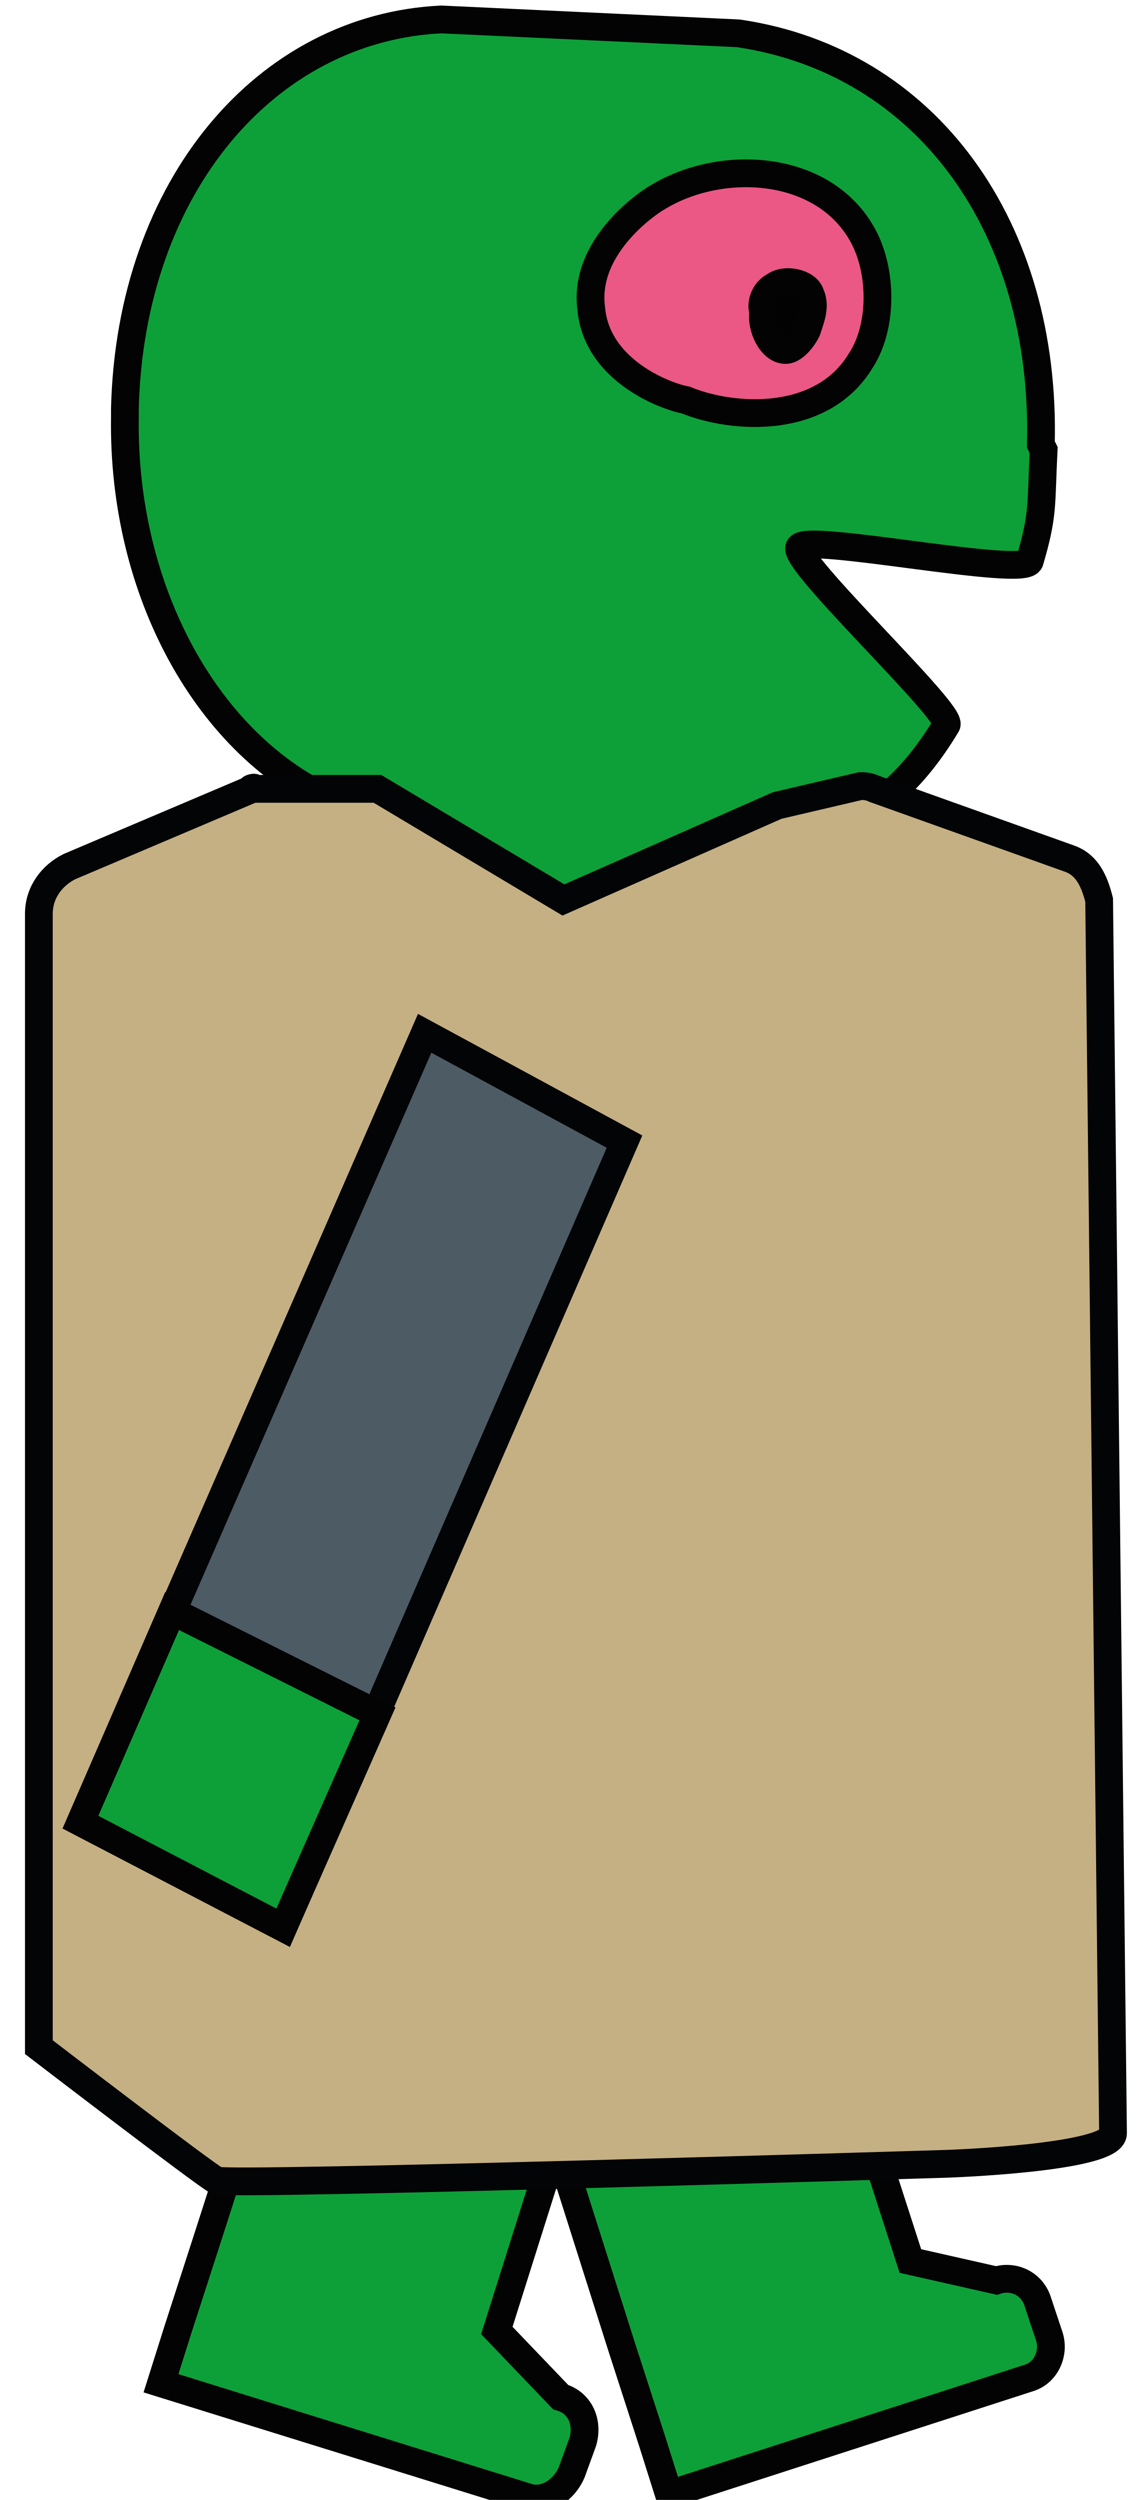 <?xml version="1.0" encoding="utf-8"?>
<!-- Generator: Adobe Illustrator 27.3.1, SVG Export Plug-In . SVG Version: 6.00 Build 0)  -->
<svg version="1.1" id="Calque_1" xmlns="http://www.w3.org/2000/svg" xmlns:xlink="http://www.w3.org/1999/xlink" x="0px" y="0px"
	 viewBox="0 0 41 90" style="enable-background:new 0 0 41 90;" xml:space="preserve">
<style type="text/css">
	.st0{fill:#0EA038;stroke:#030304;stroke-miterlimit:10;}
	.st1{fill:#EB5885;stroke:#030304;stroke-miterlimit:10;}
	.st2{fill:#020203;stroke:#030304;stroke-miterlimit:10;}
	.st3{fill:#C5B084;stroke:#030405;stroke-miterlimit:10;}
	.st4{fill:#4D5B65;stroke:#030405;stroke-miterlimit:10;}
</style>
<path class="st0" d="M37.5,16c0.2-7.8-4.1-13.8-10.9-14.8L15.9,0.7C9.6,1,4.7,6.7,4.5,14.7l0,0.3c-0.1,6.3,3,11.9,7.6,13.9v9.5h17.8
	v-8.6c1.6-0.5,3-1.7,4.2-3.7c0.3-0.4-5.6-5.9-5.3-6.4c0.3-0.5,8.1,1.1,8.3,0.5c0.5-1.7,0.4-2,0.5-4L37.5,16z"/>
<path class="st0" d="M32.8,81.4l-2.1-6.5l-10.3,3.3l2,6.3l1.1,3.4l0.6,1.9l13-4.2c0.6-0.2,0.9-0.9,0.7-1.5l-0.4-1.2
	c-0.2-0.7-0.9-1-1.5-0.8L32.8,81.4z"/>
<path class="st0" d="M17.9,83.9l1.8-5.7L9.3,74.9l-1.8,5.6l-1.1,3.4l-0.6,1.9L19,89.9c0.6,0.2,1.3-0.2,1.6-0.9l0.4-1.1
	c0.2-0.7-0.1-1.4-0.8-1.6L17.9,83.9z"/>
<path class="st1" d="M21.3,11.1c-0.3-2.3,2.2-3.9,2.4-4c2.3-1.4,6-1.2,7.4,1.4c0.7,1.3,0.7,3.3-0.1,4.5c-1.4,2.3-4.6,2.1-6.3,1.4
	C24.1,14.3,21.5,13.4,21.3,11.1z"/>
<path class="st2" d="M27.9,10.3c0.4-0.3,1.2-0.1,1.3,0.3c0.2,0.4,0,0.9-0.1,1.2c0,0.1-0.4,0.8-0.8,0.8c-0.5,0-0.9-0.8-0.8-1.4
	C27.4,11,27.5,10.5,27.9,10.3z"/>
<path class="st3" d="M38.5,30.9l-7-2.5c-0.2-0.1-0.4-0.1-0.5-0.1l-3,0.7l-7.7,3.4l-6.7-4H9.1c-0.2,0,0.2-0.1,0,0l-6.6,2.8
	c-0.6,0.3-1.1,0.9-1.1,1.7v40.8c0,0,6,4.6,6.4,4.8s26.3-0.6,26.3-0.6s6-0.2,6-1.1l-0.5-44.4C39.4,31.6,39.1,31.1,38.5,30.9z"/>
<g>
	<polygon class="st4" points="10.2,69.4 2.9,65.6 15.3,37.2 22.5,41.1 	"/>
	<polygon class="st0" points="6.2,58 13.6,61.7 10.2,69.4 2.9,65.6 	"/>
</g>
</svg>
